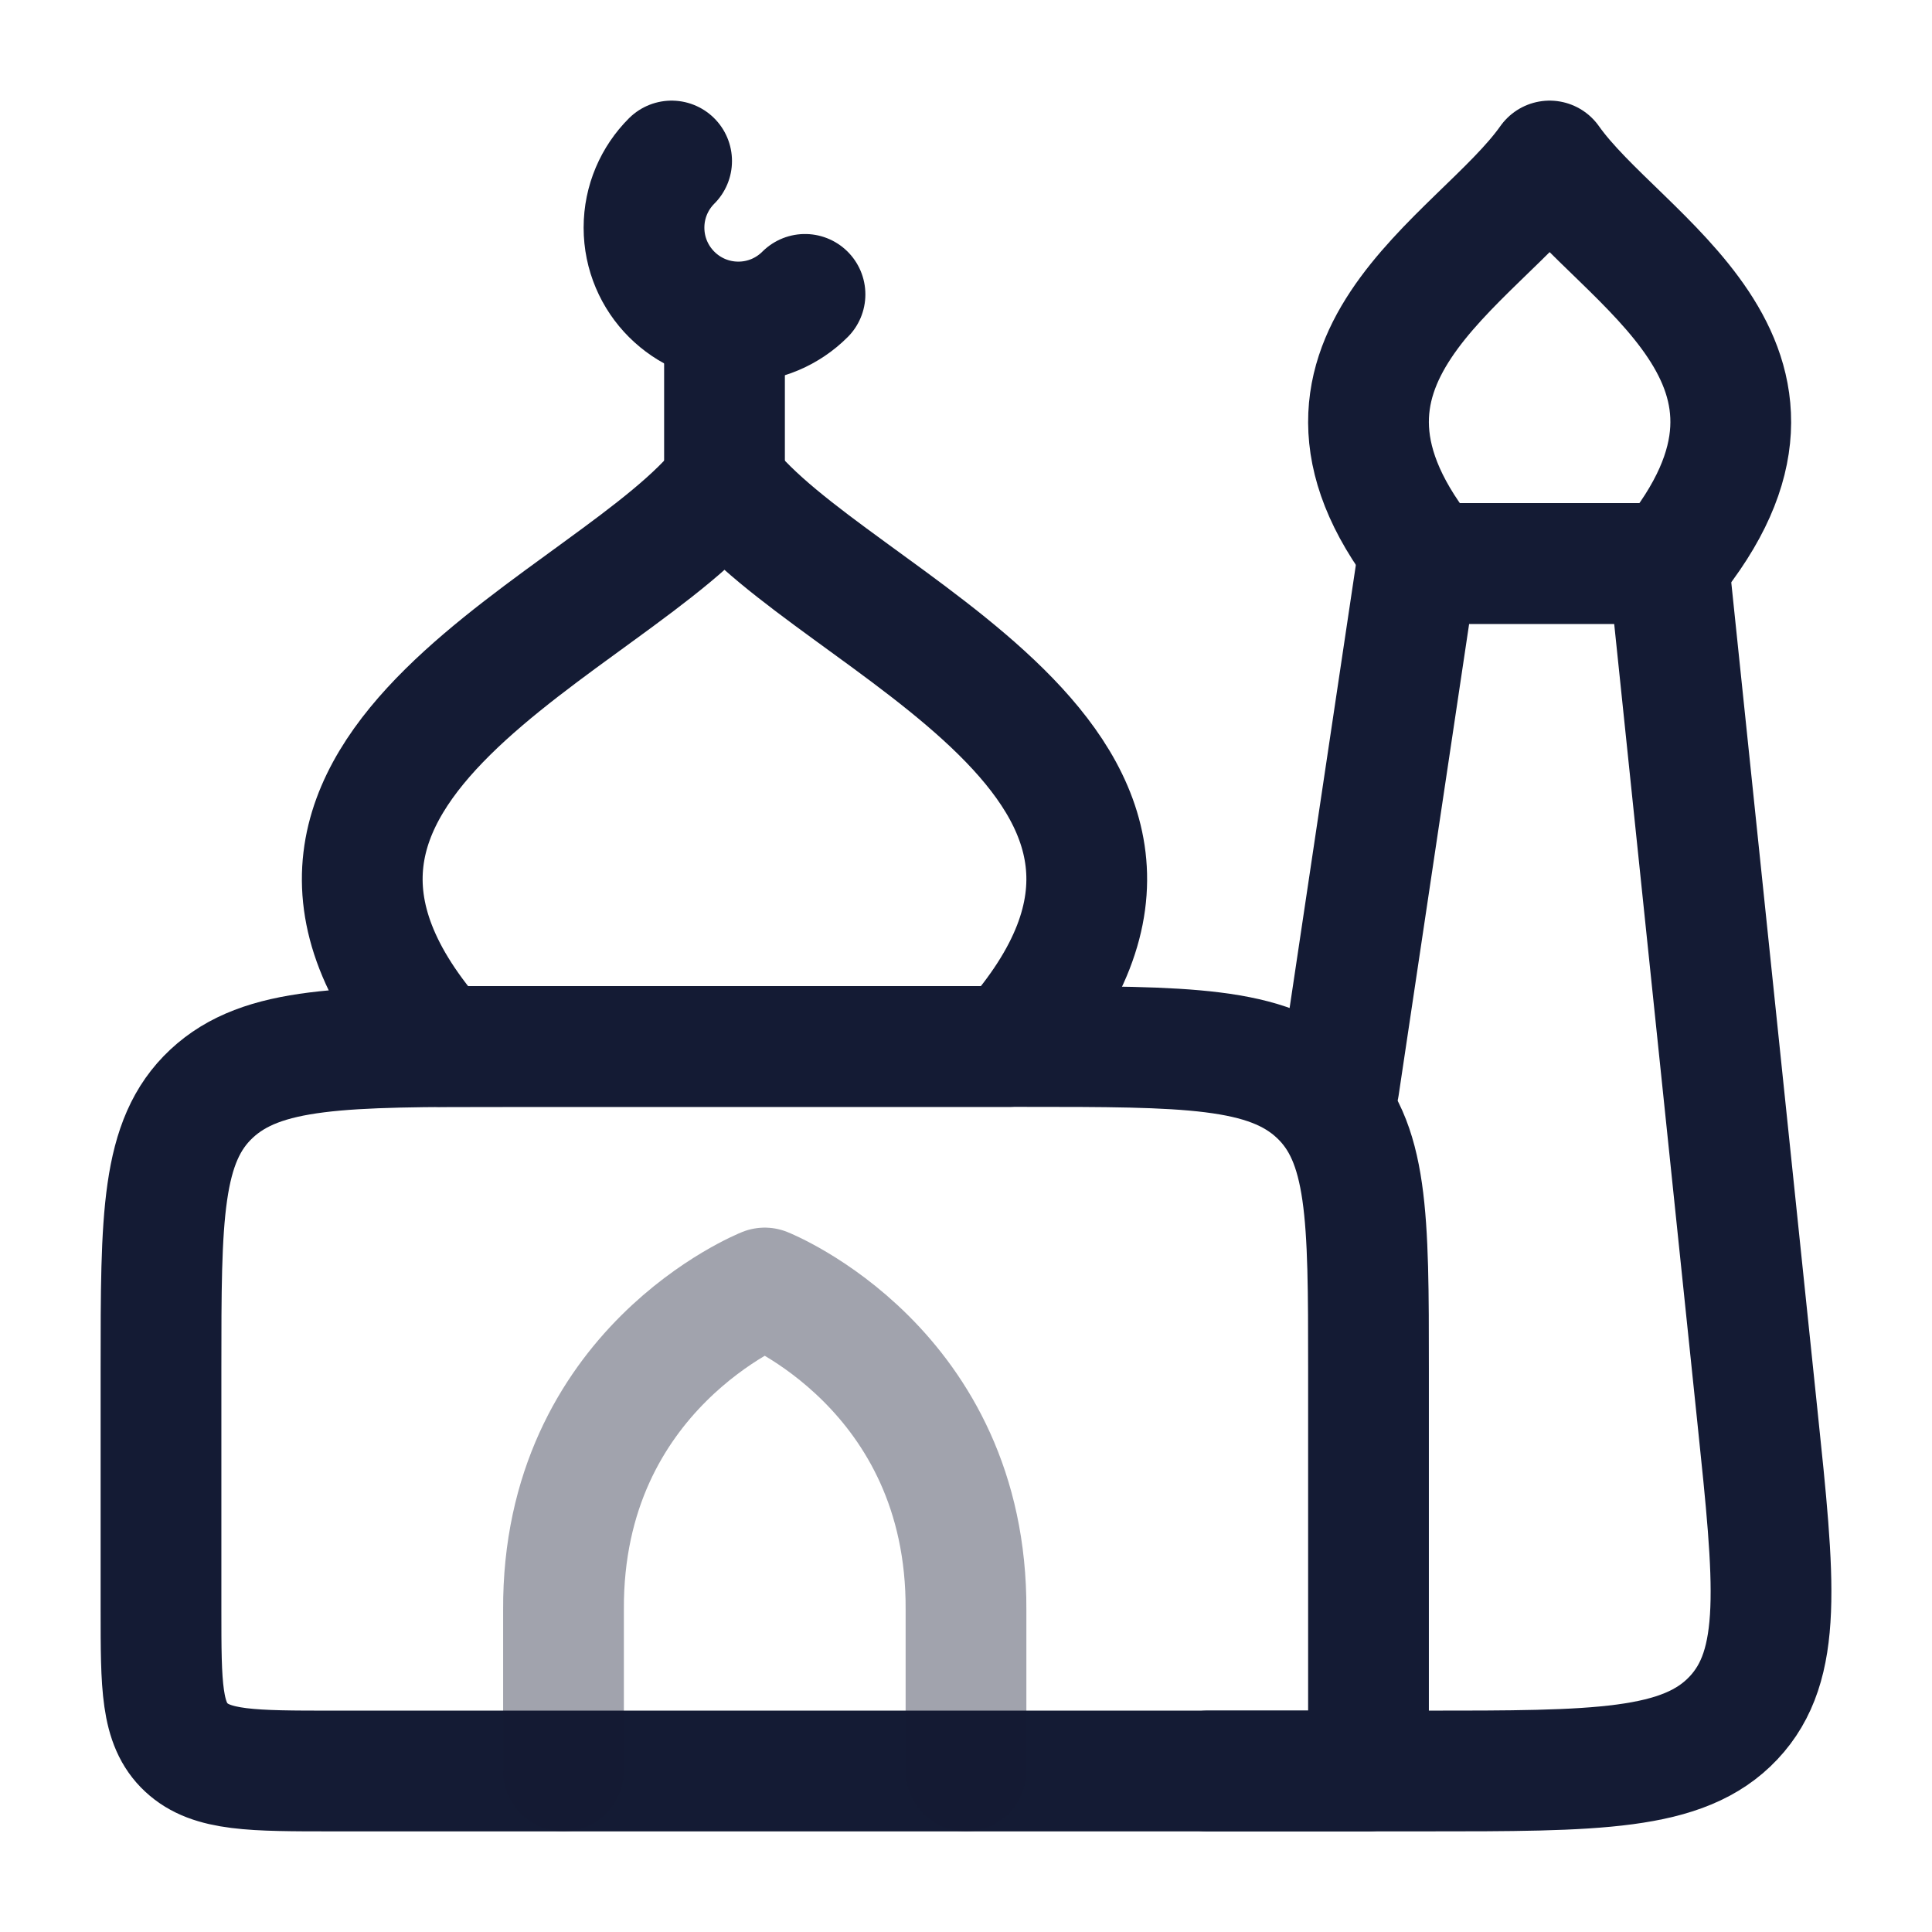 <svg width="24" height="24" viewBox="0 0 24 24" fill="none" xmlns="http://www.w3.org/2000/svg">
<path d="M5.465 13C2.348 9.5 7.664 7.75 9 6C10.336 7.75 15.652 9.5 12.535 13H5.465Z" stroke="#141B34" stroke-width="1.5" stroke-linecap="round" stroke-linejoin="round"/>
<path d="M17.763 7C15.704 4.5 18.368 3.25 19.25 2C20.133 3.25 22.796 4.5 20.737 7H17.763Z" stroke="#141B34" stroke-width="1.5" stroke-linecap="round" stroke-linejoin="round"/>
<path d="M10 3.657C9.788 3.869 9.495 4 9.172 4C8.525 4 8 3.475 8 2.828C8 2.505 8.131 2.212 8.343 2" stroke="#141B34" stroke-width="1.5" stroke-linecap="round"/>
<path d="M9 4V5V6" stroke="#141B34" stroke-width="1.5" stroke-linecap="round" stroke-linejoin="round"/>
<path d="M17 17V22H4.143C3.133 22 2.628 22 2.314 21.707C2 21.414 2 20.943 2 20V17C2 15.114 2 14.172 2.628 13.586C3.255 13 4.265 13 6.286 13H12.714C14.735 13 15.745 13 16.372 13.586C17 14.172 17 15.114 17 17Z" stroke="#141B34" stroke-width="1.5" stroke-linecap="round" stroke-linejoin="round"/>
<path d="M15 22H17.687C19.838 22 20.913 22 21.533 21.342C22.154 20.684 22.047 19.657 21.832 17.602L20.728 7H17.604L16.632 13.5" stroke="#141B34" stroke-width="1.5" stroke-linecap="round" stroke-linejoin="round"/>
<path opacity="0.4" d="M7 22V20C6.983 17 9.5 16 9.5 16C9.5 16 12.017 17 12 20V22" stroke="#141B34" stroke-width="1.5" stroke-linecap="round" stroke-linejoin="round"/>
</svg>
